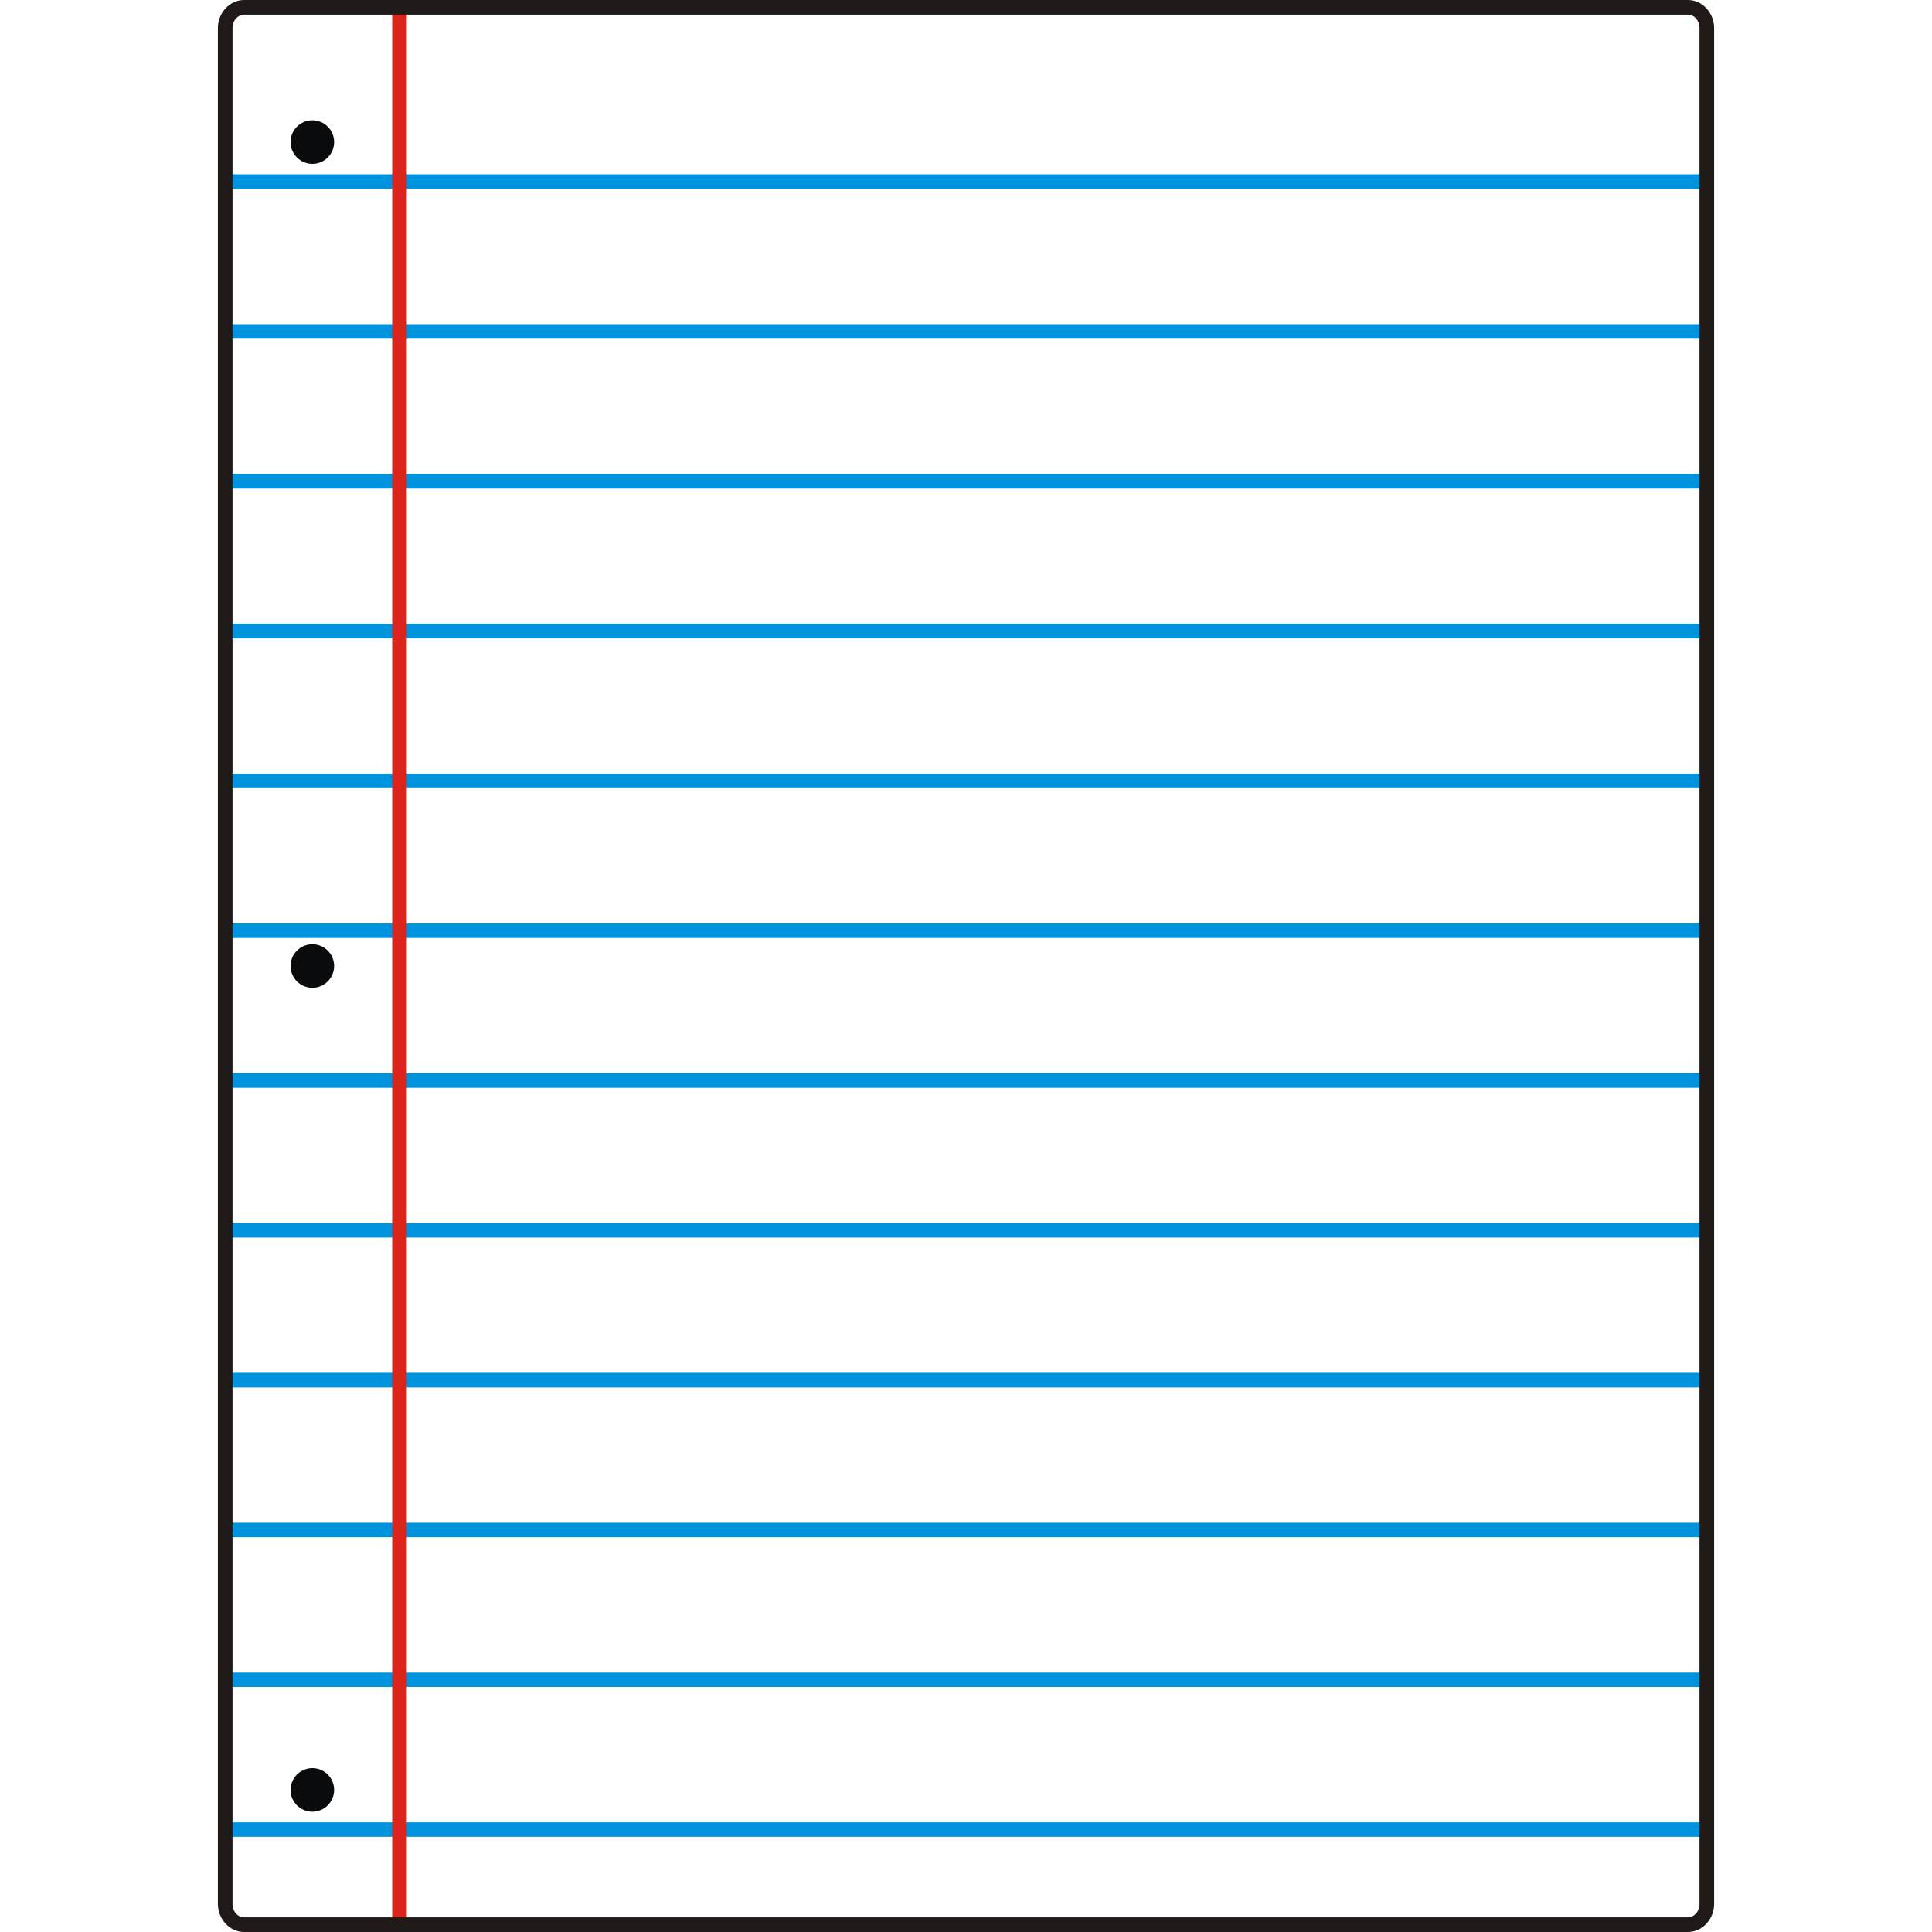 <?xml version="1.0" encoding="UTF-8" standalone="no"?>
<!-- Creator: CorelDRAW -->

<svg
   xmlns:dc="http://purl.org/dc/elements/1.1/"
   xmlns:cc="http://creativecommons.org/ns#"
   xmlns:rdf="http://www.w3.org/1999/02/22-rdf-syntax-ns#"
   xmlns:svg="http://www.w3.org/2000/svg"
   xmlns="http://www.w3.org/2000/svg"
   xmlns:sodipodi="http://sodipodi.sourceforge.net/DTD/sodipodi-0.dtd"
   xmlns:inkscape="http://www.inkscape.org/namespaces/inkscape"
   style="fill-rule:evenodd;image-rendering:optimizeQuality;shape-rendering:geometricPrecision;text-rendering:geometricPrecision"
   xml:space="preserve"
   viewBox="0 0 11084 11084"
   id="svg2"
   version="1.1"
   inkscape:version="0.91 r13725"
   sodipodi:docname="openclipart_417_loose_leaf_paper.svg"
   width="11084"
   height="11084"
   inkscape:export-filename="C:\Users\Ryan\VariantTapGraphicsGetter\variants\openclipart_417_loose_leaf_paper.png"
   inkscape:export-xdpi="4.1573439"
   inkscape:export-ydpi="4.1573439"><sodipodi:namedview
     pagecolor="#ffffff"
     bordercolor="#666666"
     borderopacity="1"
     objecttolerance="10"
     gridtolerance="10"
     guidetolerance="10"
     inkscape:pageopacity="0"
     inkscape:pageshadow="2"
     inkscape:window-width="1280"
     inkscape:window-height="945"
     id="namedview111"
     showgrid="false"
     fit-margin-top="0"
     fit-margin-left="0"
     fit-margin-right="0"
     fit-margin-bottom="0"
     inkscape:zoom="0.040598657"
     inkscape:cx="-103.41805"
     inkscape:cy="3531.3696"
     inkscape:window-x="-8"
     inkscape:window-y="48"
     inkscape:window-maximized="1"
     inkscape:current-layer="g9" /><defs
     id="defs4"><style
       type="text/css"
       id="style6">
    .fil0 {fill:#0093DD}
    .fil3 {fill:#0A0B0C}
    .fil2 {fill:#1F1A17}
    .fil1 {fill:#DA251D}
  </style></defs><g
     id="Layer_x0020_1"
     transform="translate(792,-271)"><g
       id="g9"><g
         id="g11"><path
           class="fil0"
           d="m 500,1271 8500,0 0,84 -8500,0 0,-84 z"
           id="path13"
           inkscape:connector-curvature="0"
           style="fill:#0093dd" /></g><g
         id="g31"
         transform="translate(0,-1504)"><path
           class="fil0"
           d="m 500,3635 8500,0 0,83 -8500,0 0,-83 z"
           id="path33"
           inkscape:connector-curvature="0"
           style="fill:#0093dd" /></g><g
         id="g39"
         transform="translate(0,-1590)"><path
           class="fil0"
           d="m 500,4580 8500,0 0,84 -8500,0 0,-84 z"
           id="path41"
           inkscape:connector-curvature="0"
           style="fill:#0093dd" /></g><g
         id="g43"
         transform="translate(0,-1203.5)"><path
           class="fil0"
           d="m 500,5053 8500,0 0,84 -8500,0 0,-84 z"
           id="path45"
           inkscape:connector-curvature="0"
           style="fill:#0093dd" /></g><g
         id="g47"
         transform="translate(0,-816.5)"><path
           class="fil0"
           d="m 500,5526 8500,0 0,83 -8500,0 0,-83 z"
           id="path49"
           inkscape:connector-curvature="0"
           style="fill:#0093dd" /></g><g
         id="g51"
         transform="translate(0,-430)"><path
           class="fil0"
           d="m 500,5999 8500,0 0,83 -8500,0 0,-83 z"
           id="path53"
           inkscape:connector-curvature="0"
           style="fill:#0093dd" /></g><g
         id="g55"
         transform="translate(0,-43)"><path
           class="fil0"
           d="m 500,6471 8500,0 0,84 -8500,0 0,-84 z"
           id="path57"
           inkscape:connector-curvature="0"
           style="fill:#0093dd" /></g><g
         id="g59"
         transform="translate(0,344)"><path
           class="fil0"
           d="m 500,6944 8500,0 0,83 -8500,0 0,-83 z"
           id="path61"
           inkscape:connector-curvature="0"
           style="fill:#0093dd" /></g><g
         id="g71"
         transform="translate(0,-215)"><path
           class="fil0"
           d="m 500,8362 8500,0 0,84 -8500,0 0,-84 z"
           id="path73"
           inkscape:connector-curvature="0"
           style="fill:#0093dd" /></g><g
         id="g75"
         transform="translate(0,172)"><path
           class="fil0"
           d="m 500,8835 8500,0 0,83 -8500,0 0,-83 z"
           id="path77"
           inkscape:connector-curvature="0"
           style="fill:#0093dd" /></g><g
         id="g83"
         transform="translate(0,85.5)"><path
           class="fil0"
           d="m 500,9781 8500,0 0,83 -8500,0 0,-83 z"
           id="path85"
           inkscape:connector-curvature="0"
           style="fill:#0093dd" /></g><g
         id="g91"><path
           class="fil0"
           d="m 500,10726 8500,0 0,83 -8500,0 0,-83 z"
           id="path93"
           inkscape:connector-curvature="0"
           style="fill:#0093dd" /></g><g
         id="g95"><path
           class="fil1"
           d="m 1542,313 0,11000 -84,0 0,-11000 84,0 z"
           id="path97"
           inkscape:connector-curvature="0"
           style="fill:#da251d" /></g><g
         id="g99"><path
           class="fil2"
           d="m 608,271 8284,0 0,84 -8284,0 0,-84 z m 8284,0 0,84 0,-84 z m 0,0 c 42,0 80,19 107,49 l -62,56 c -11,-13 -28,-21 -45,-21 l 0,-84 z m 107,49 c 26,29 43,68 43,112 l -84,0 c 0,-22 -8,-42 -21,-56 l 62,-56 z m 43,112 -84,0 84,0 z m 0,0 0,10762 -84,0 0,-10762 84,0 z m 0,10762 -84,0 84,0 z m 0,0 c 0,44 -17,83 -43,112 l -62,-56 c 13,-14 21,-34 21,-56 l 84,0 z m -43,112 c -27,30 -65,49 -107,49 l 0,-84 c 17,0 33,-8 45,-21 l 62,56 z m -107,49 0,-84 0,84 z m 0,0 -8284,0 0,-84 8284,0 0,84 z m -8284,0 0,-84 0,84 z m 0,0 c -42,0 -80,-19 -107,-49 l 62,-56 c 11,13 28,21 45,21 l 0,84 z m -107,-49 c -26,-29 -43,-68 -43,-112 l 84,0 c 0,22 8,42 21,56 l -62,56 z m -43,-112 84,0 -84,0 z m 0,0 0,-10762 84,0 0,10762 -84,0 z m 0,-10762 84,0 -84,0 z m 0,0 c 0,-44 17,-83 43,-112 l 62,56 c -13,14 -21,34 -21,56 l -84,0 z m 43,-112 c 27,-30 65,-49 107,-49 l 0,84 c -17,0 -33,8 -45,21 l -62,-56 z m 107,-49 0,84 0,-84 z"
           id="path101"
           inkscape:connector-curvature="0"
           style="fill:#1f1a17" /></g><circle
         cy="5813"
         cx="1000"
         r="125"
         class="fil3"
         id="circle103"
         style="fill:#0a0b0c" /><circle
         cy="1086"
         cx="1000"
         r="125"
         class="fil3"
         id="circle105"
         style="fill:#0a0b0c" /><circle
         cy="10540"
         cx="1000"
         r="125"
         class="fil3"
         id="circle107"
         style="fill:#0a0b0c" /></g></g></svg>